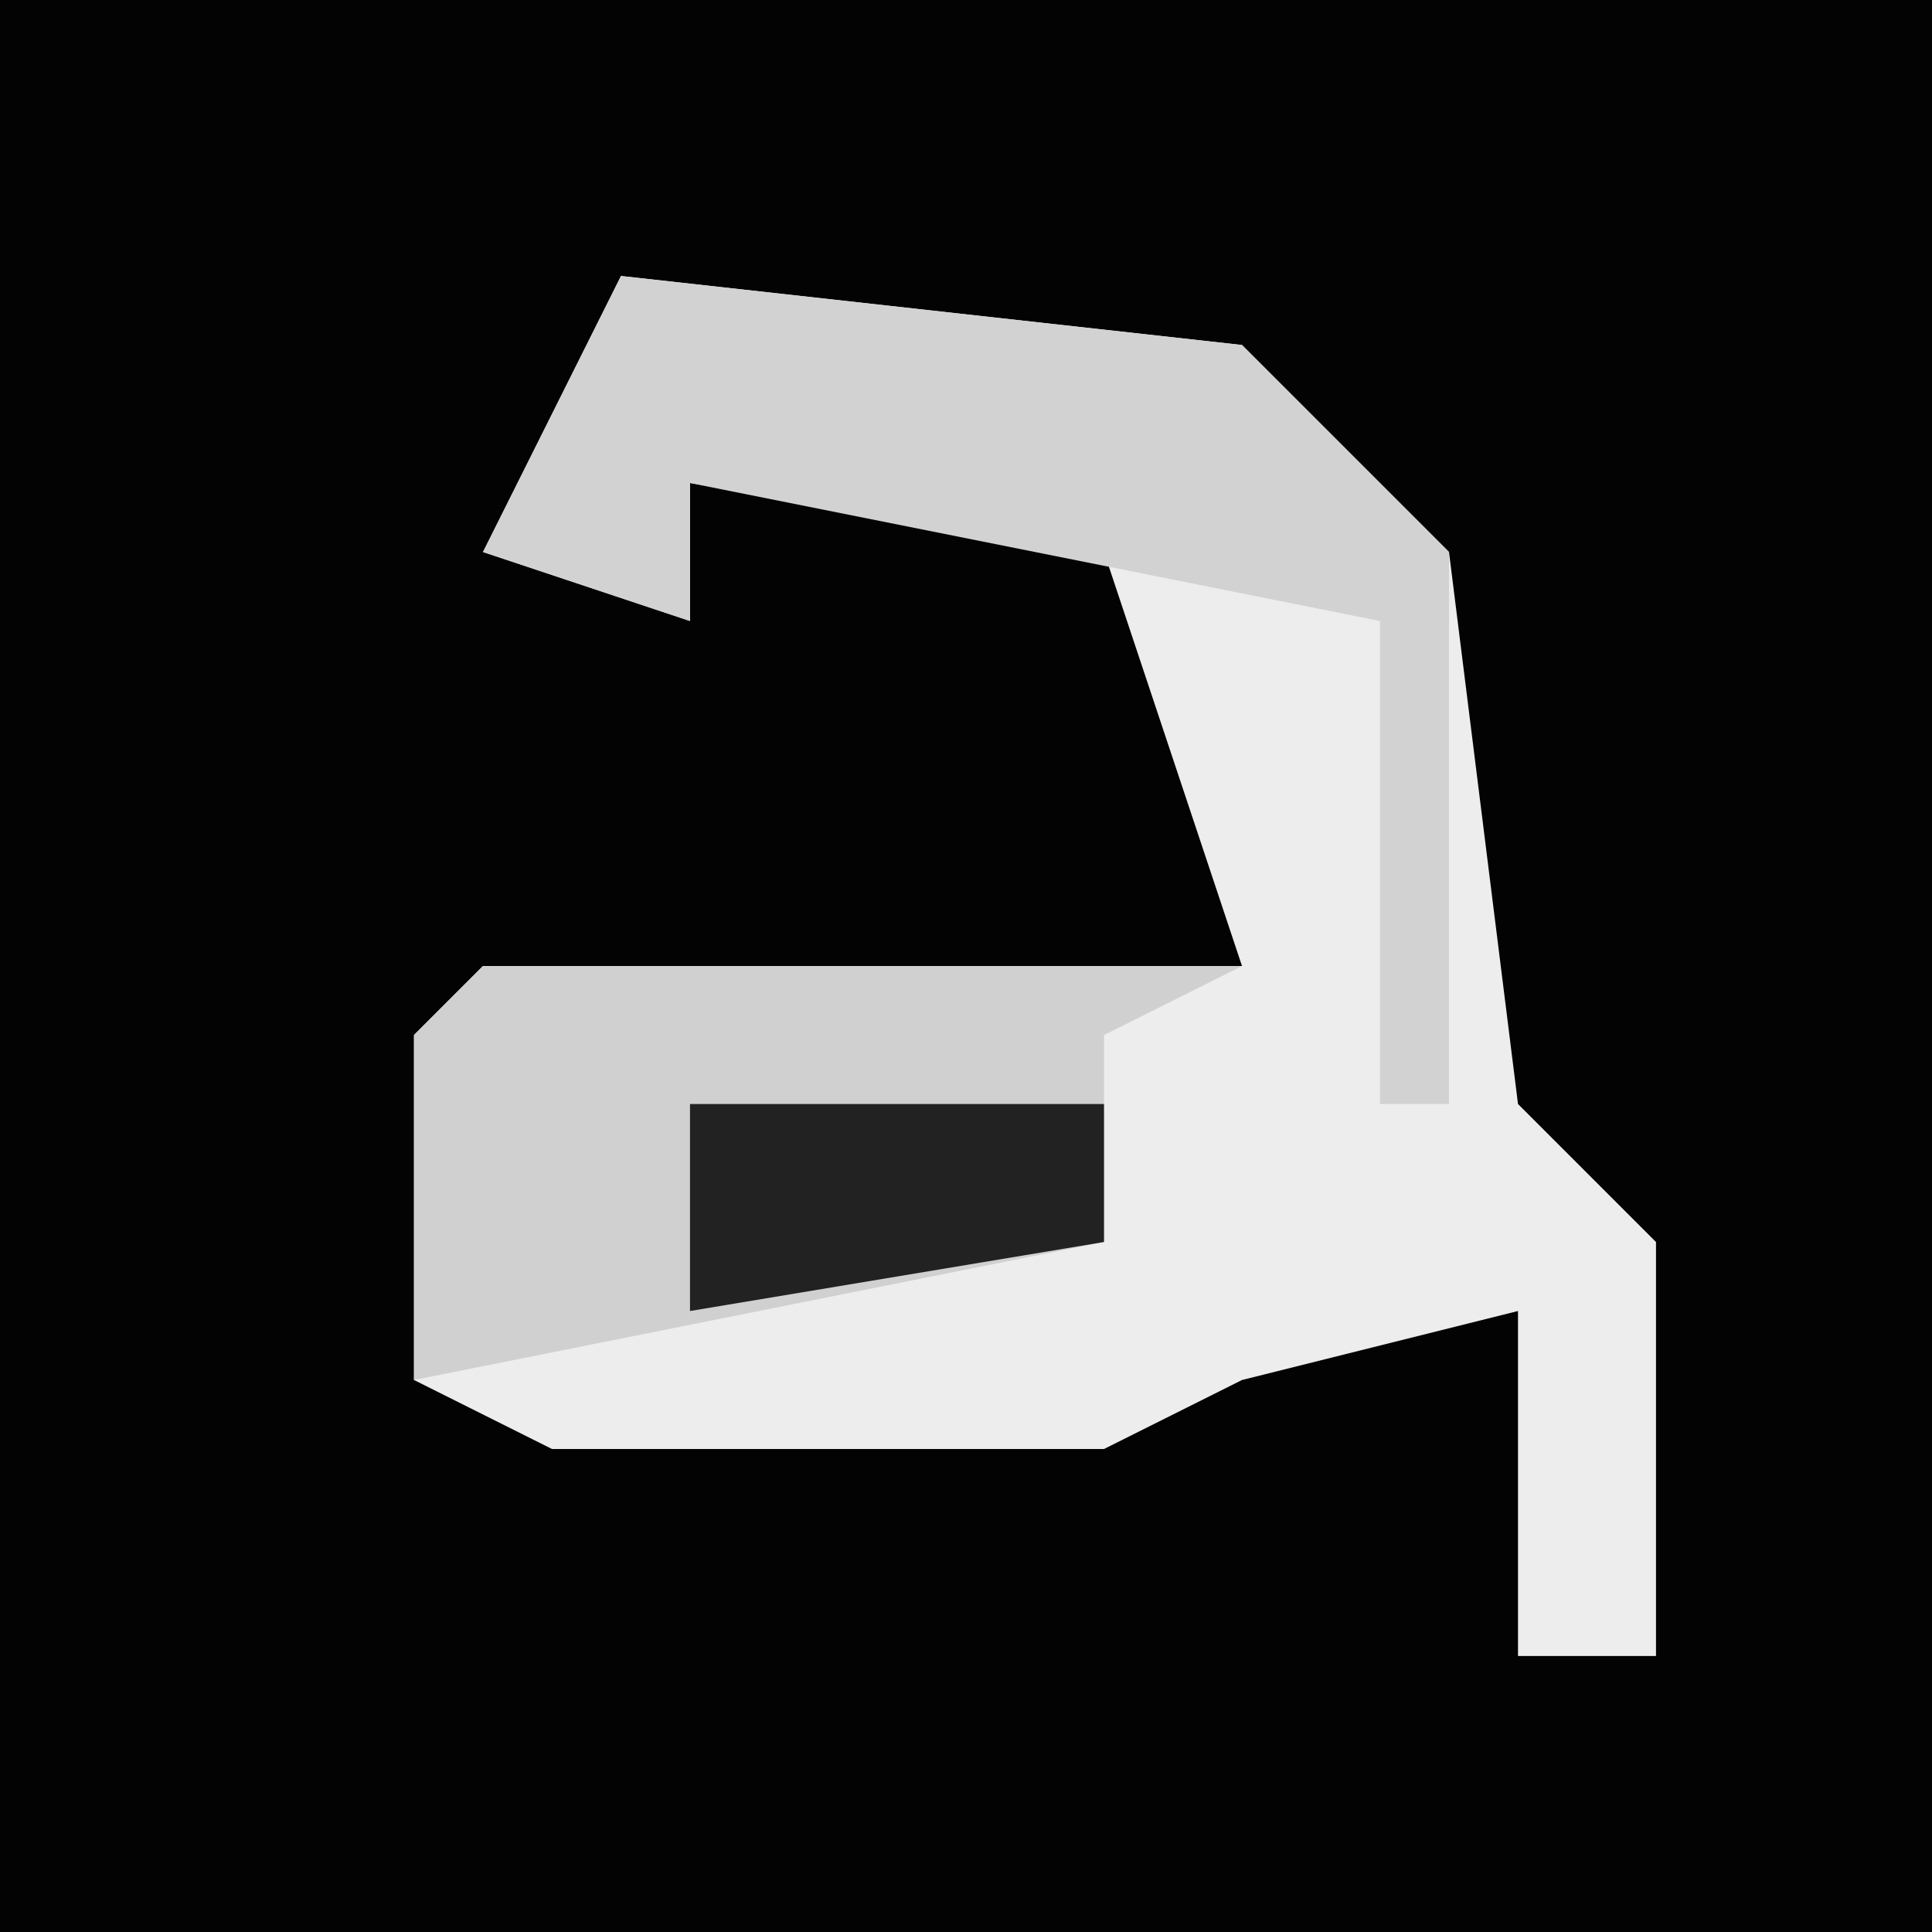 <?xml version="1.0" encoding="UTF-8"?>
<svg version="1.1" xmlns="http://www.w3.org/2000/svg" width="28" height="28">
<path d="M0,0 L28,0 L28,28 L0,28 Z " fill="#030303" transform="translate(0,0)"/>
<path d="M0,0 L9,1 L12,4 L13,12 L15,14 L15,20 L13,20 L13,15 L9,16 L7,17 L-1,17 L-3,16 L-3,11 L-2,10 L9,10 L7,4 L1,3 L1,5 L-2,4 Z " fill="#EDEDED" transform="translate(9,4)"/>
<path d="M0,0 L11,0 L9,1 L9,4 L-1,6 L-1,1 Z " fill="#D0D0D0" transform="translate(7,14)"/>
<path d="M0,0 L9,1 L12,4 L12,12 L11,12 L11,5 L1,3 L1,5 L-2,4 Z " fill="#D2D2D2" transform="translate(9,4)"/>
<path d="M0,0 L6,0 L6,2 L0,3 Z " fill="#222222" transform="translate(10,16)"/>
</svg>
